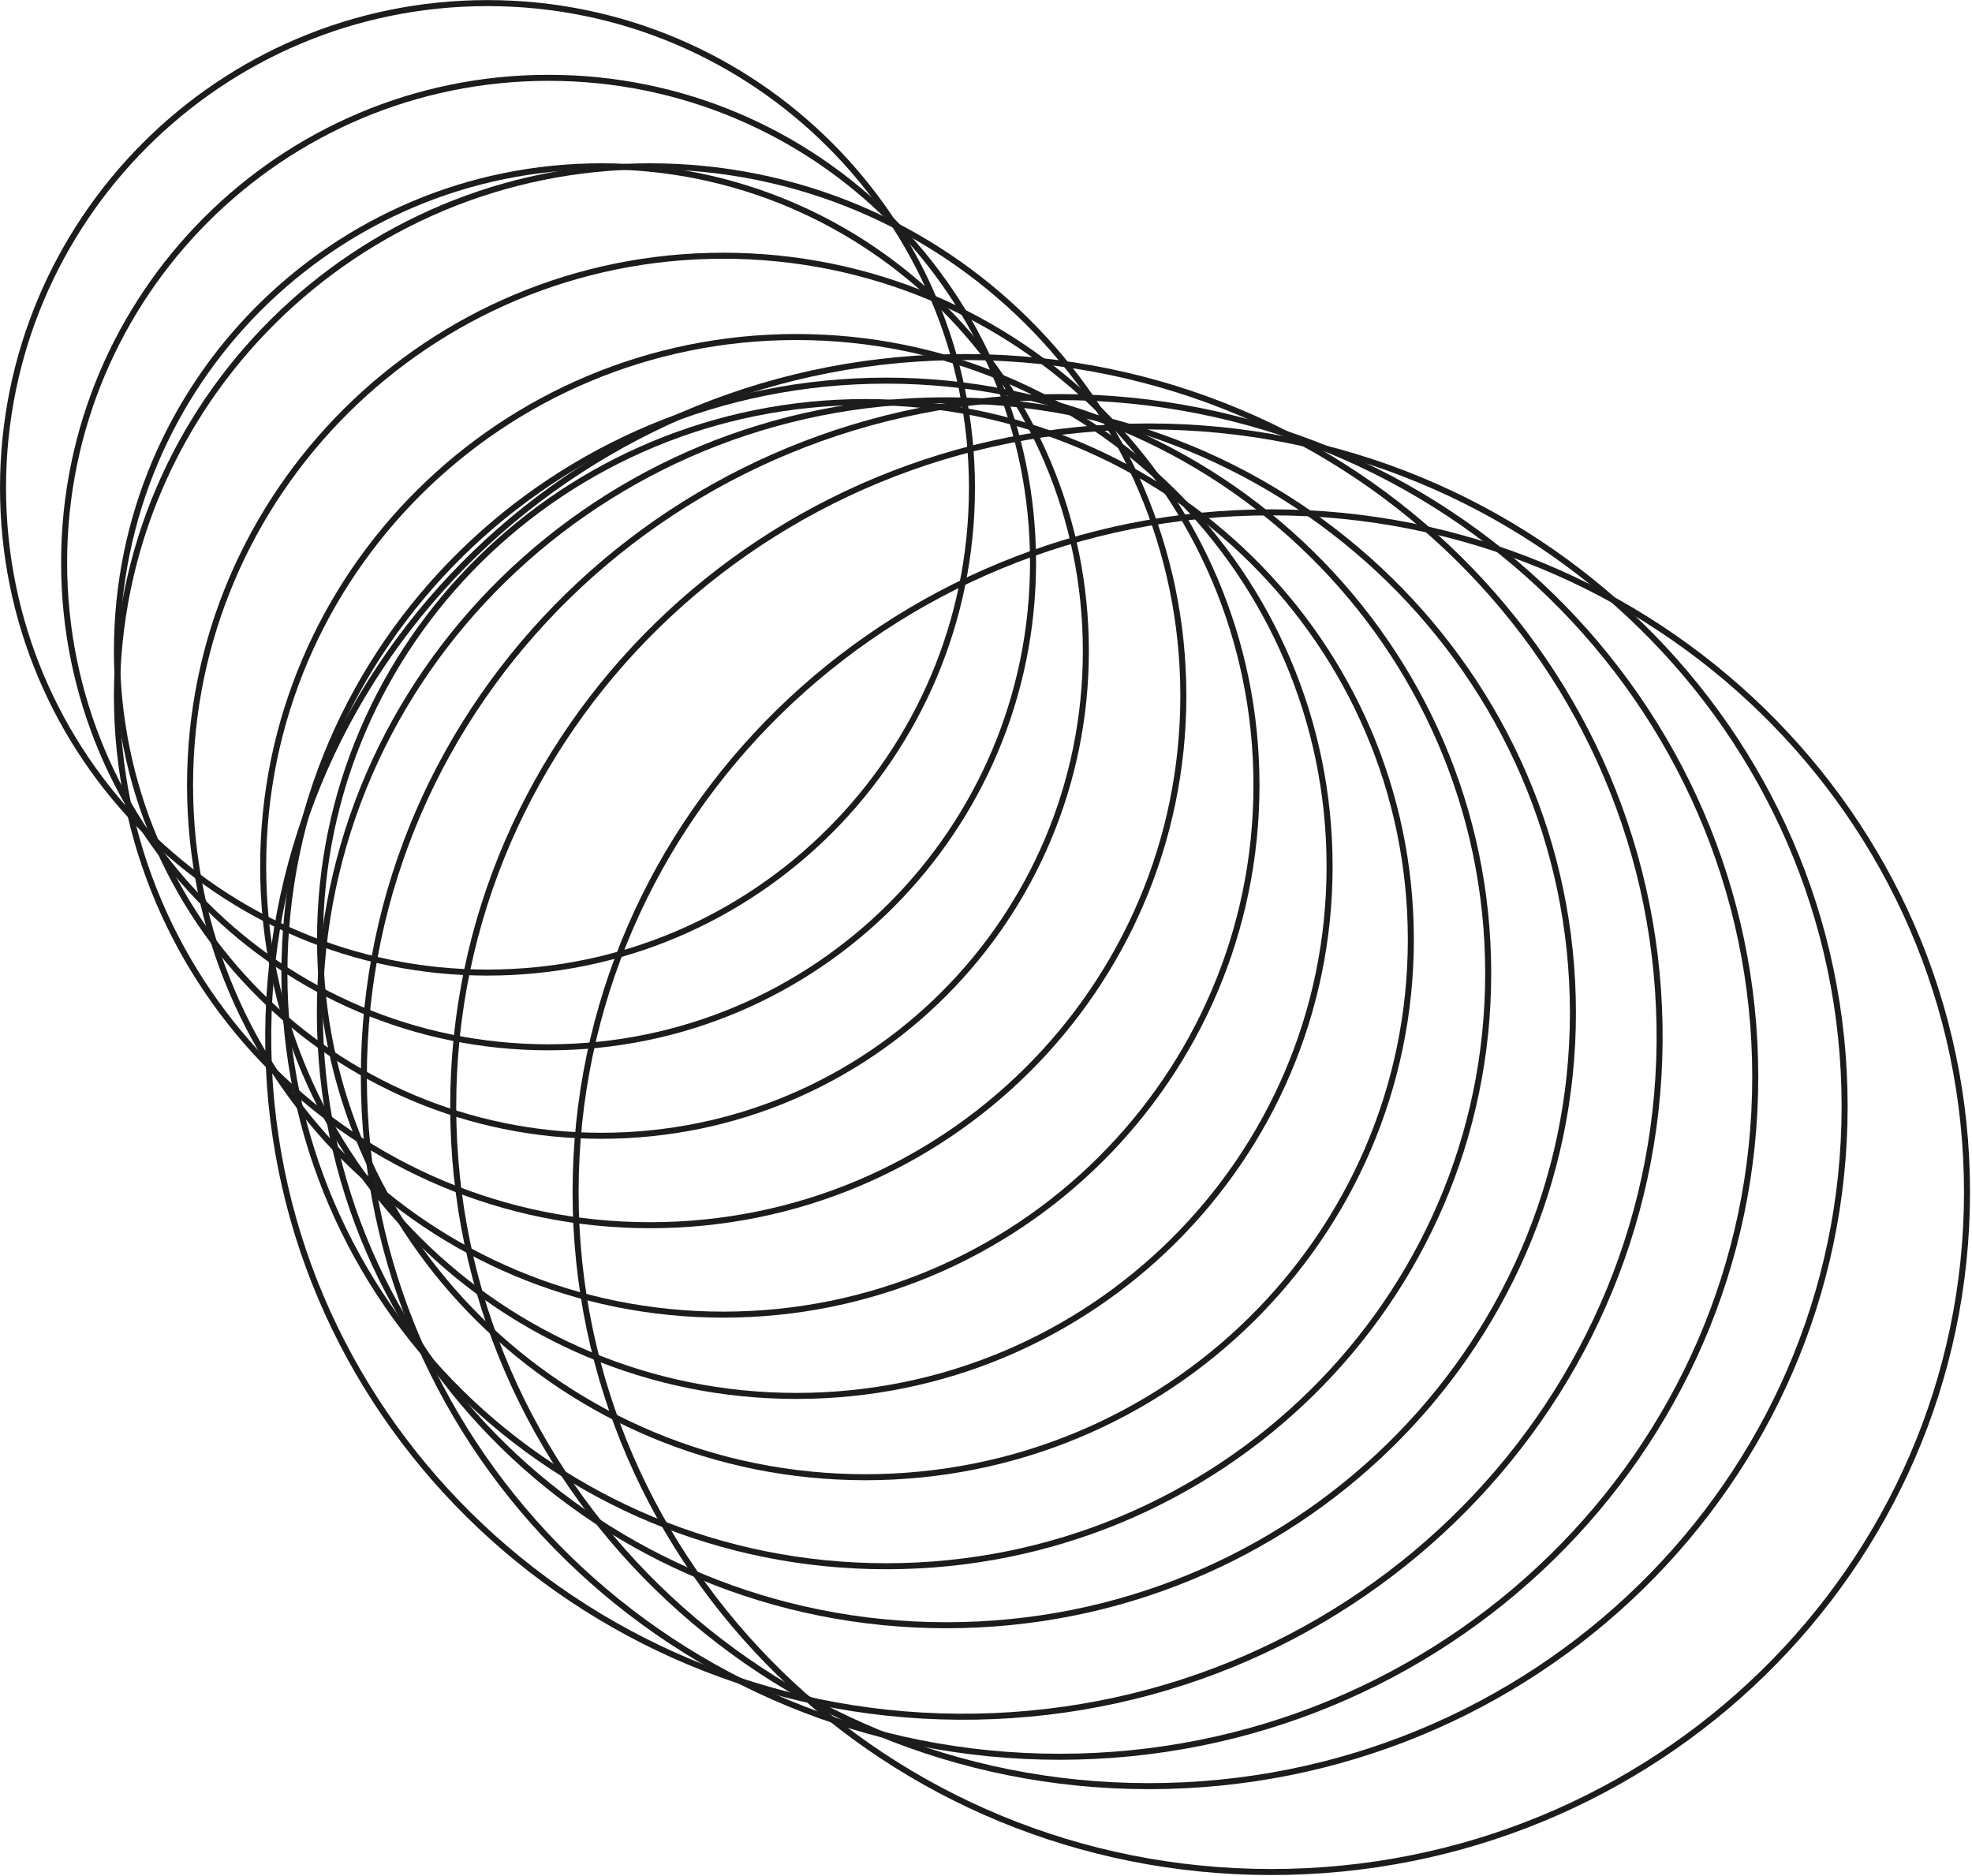 <svg width="983" height="935" viewBox="0 0 983 935" fill="none" xmlns="http://www.w3.org/2000/svg">
<path d="M541.275 324.493C541.275 191.058 433.153 82.889 299.78 82.889C166.406 82.889 58.284 191.058 58.284 324.493C58.284 457.927 166.406 566.096 299.78 566.096C433.154 566.096 541.276 457.927 541.275 324.493Z" stroke="#1C1C1C" stroke-width="3"/>
<path d="M514.949 280.389C514.949 146.955 406.827 38.786 273.453 38.786C140.079 38.786 31.957 146.955 31.957 280.389C31.957 413.824 140.079 521.993 273.453 521.993C406.827 521.993 514.949 413.824 514.949 280.389Z" stroke="#1C1C1C" stroke-width="3"/>
<path d="M484.5 243.147C484.5 109.712 376.378 1.543 243.005 1.543C109.631 1.543 1.509 109.712 1.509 243.147C1.509 376.581 109.631 484.75 243.005 484.75C376.378 484.75 484.5 376.581 484.5 243.147Z" stroke="#1C1C1C" stroke-width="3"/>
<path d="M589.875 346.778C589.875 201.047 470.884 82.89 324.079 82.89C177.274 82.89 58.284 201.047 58.284 346.778C58.284 492.509 177.274 610.666 324.079 610.666C470.884 610.666 589.875 492.509 589.875 346.778Z" stroke="#1C1C1C" stroke-width="3"/>
<path d="M626.324 391.347C626.324 245.615 507.333 127.459 360.529 127.459C213.724 127.459 94.733 245.615 94.733 391.347C94.733 537.078 213.724 655.235 360.529 655.235C507.333 655.235 626.324 537.078 626.324 391.347Z" stroke="#1C1C1C" stroke-width="3"/>
<path d="M662.773 431.864C662.773 286.133 543.782 167.976 396.978 167.976C250.173 167.976 131.182 286.133 131.182 431.864C131.182 577.595 250.173 695.752 396.978 695.752C543.783 695.752 662.773 577.595 662.773 431.864Z" stroke="#1C1C1C" stroke-width="3"/>
<path d="M703.273 468.329C703.273 320.37 581.573 200.389 431.402 200.389C281.232 200.389 159.532 320.37 159.532 468.329C159.532 616.288 281.232 736.269 431.402 736.269C581.573 736.269 703.273 616.288 703.273 468.329Z" stroke="#1C1C1C" stroke-width="3"/>
<path d="M741.835 485.179C741.835 322.021 607.527 189.717 441.802 189.717C276.076 189.717 141.768 322.021 141.768 485.179C141.768 648.337 276.076 780.641 441.802 780.641C607.527 780.641 741.835 648.337 741.835 485.179Z" stroke="#1C1C1C" stroke-width="3"/>
<path d="M784.07 504.781C784.07 336.221 644.276 199.519 471.759 199.519C299.242 199.519 159.447 336.222 159.447 504.781C159.447 673.341 299.242 810.044 471.759 810.044C644.276 810.044 784.07 673.341 784.07 504.781Z" stroke="#1C1C1C" stroke-width="3"/>
<path d="M827.231 510.6C823.87 323.523 665.937 174.585 474.406 178.011C282.875 181.437 130.393 335.927 133.754 523.003C137.114 710.08 295.047 859.018 486.578 855.592C678.109 852.166 830.591 697.676 827.231 510.6Z" stroke="#1C1C1C" stroke-width="3"/>
<path d="M874.958 536.759C874.958 349.653 719.726 197.915 528.164 197.915C336.602 197.915 181.37 349.653 181.37 536.76C181.37 723.866 336.602 875.604 528.164 875.604C719.726 875.604 874.958 723.866 874.958 536.759Z" stroke="#1C1C1C" stroke-width="3"/>
<path d="M919.507 551.401C919.507 364.295 764.274 212.556 572.712 212.556C381.151 212.556 225.918 364.295 225.918 551.401C225.918 738.508 381.151 890.246 572.713 890.246C764.274 890.246 919.507 738.508 919.507 551.401Z" stroke="#1C1C1C" stroke-width="3"/>
<path d="M980.511 594.203C980.511 407.097 825.279 255.358 633.717 255.358C442.155 255.358 286.923 407.097 286.923 594.203C286.923 781.309 442.155 933.048 633.717 933.048C825.279 933.048 980.511 781.309 980.511 594.203Z" stroke="#1C1C1C" stroke-width="3"/>
</svg>
